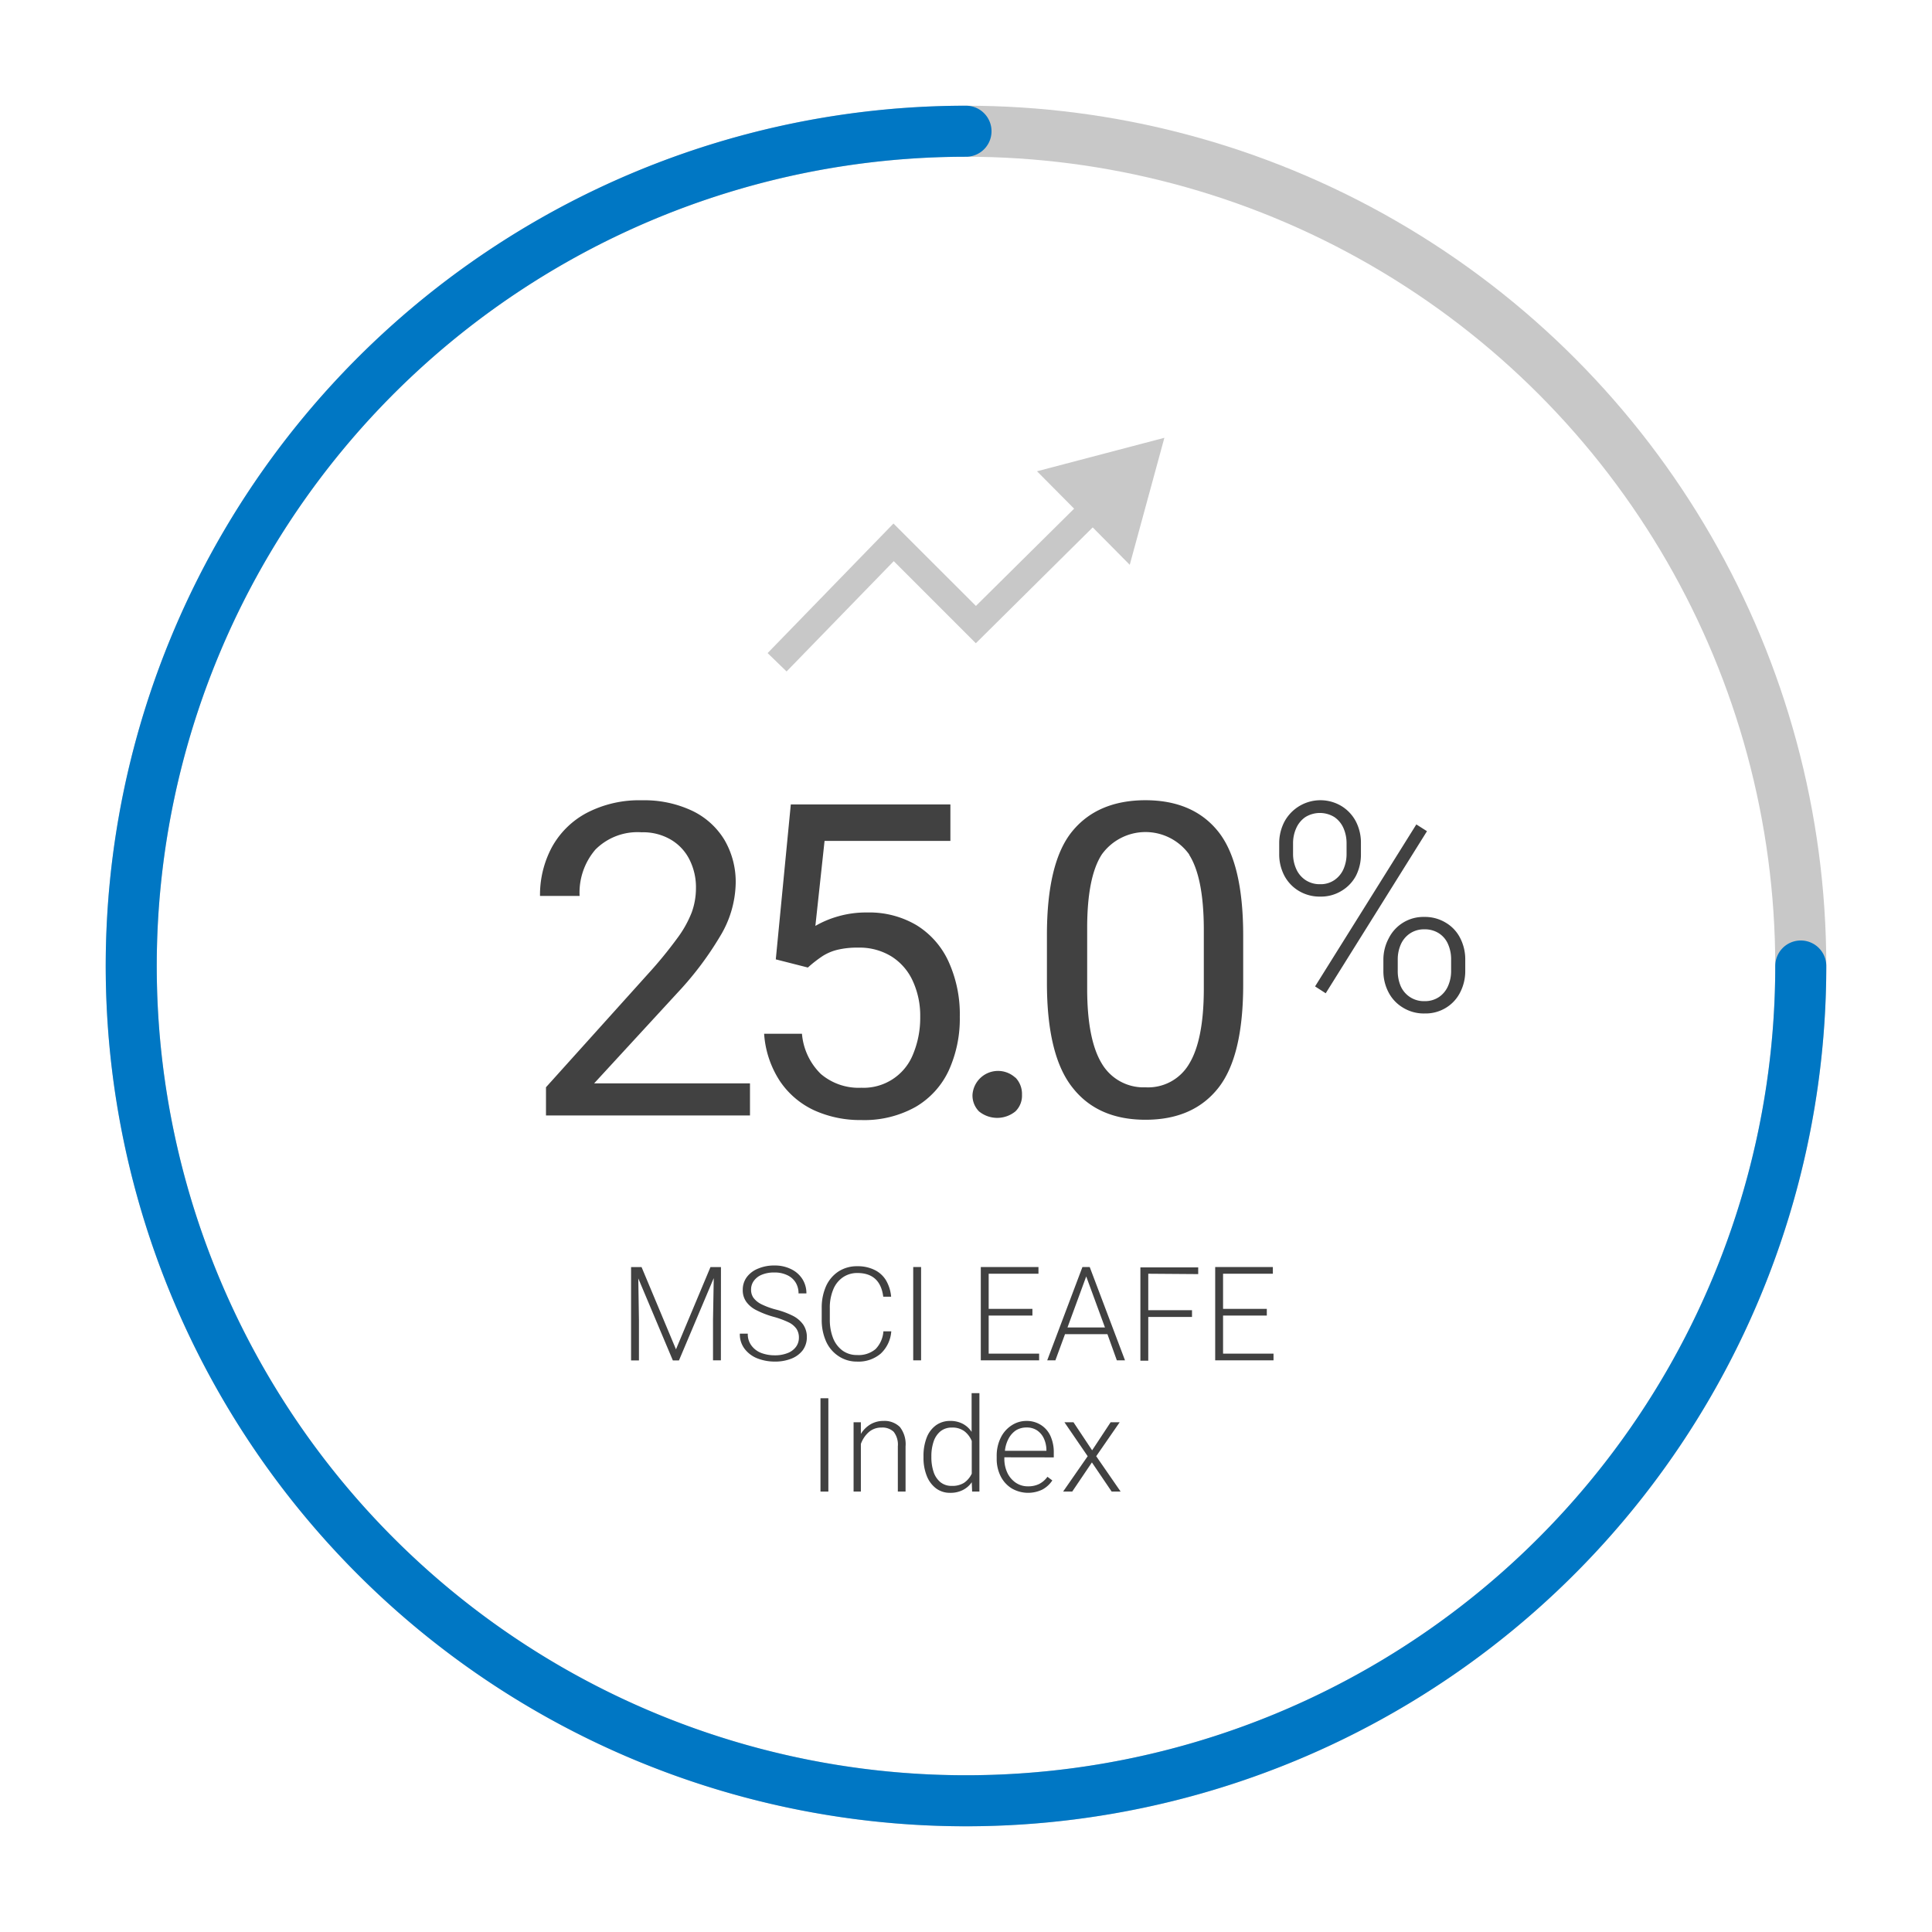<svg id="Layer_1" data-name="Layer 1" xmlns="http://www.w3.org/2000/svg" viewBox="0 0 265 265"><defs><style>.cls-1{fill:#414141;}.cls-2{fill:#c8c8c8;}.cls-3,.cls-4{fill:none;stroke-miterlimit:10;stroke-width:7px;}.cls-3{stroke:#c8c8c8;}.cls-4{stroke:#0077c4;stroke-linecap:round;}</style></defs><title>returns-MSCI</title><g id="returns-MSCI"><g id="percent"><path class="cls-1" d="M74.89,153v-3.87l14-15.55a58.47,58.47,0,0,0,4-4.88,15.07,15.07,0,0,0,2-3.58,9.78,9.78,0,0,0,.57-3.32,8.42,8.42,0,0,0-.88-3.88A6.59,6.59,0,0,0,92,115.16a7.51,7.51,0,0,0-4-1,8.15,8.15,0,0,0-6.33,2.37,9.07,9.07,0,0,0-2.17,6.36H74.07a13.83,13.83,0,0,1,1.61-6.65,11.71,11.71,0,0,1,4.78-4.73,15.54,15.54,0,0,1,7.59-1.74,15.37,15.37,0,0,1,6.85,1.42,10.41,10.41,0,0,1,4.46,4,11.4,11.4,0,0,1,1.55,6,14.53,14.53,0,0,1-2.15,7.25,44.52,44.52,0,0,1-5.85,7.75L81.49,148.6h21.38V153Z"/><path class="cls-1" d="M108.47,110.34h21.89v5H113.1L111.84,127a13.62,13.62,0,0,1,3.12-1.31,13.82,13.82,0,0,1,4-.53,12.7,12.7,0,0,1,6.75,1.74,11.41,11.41,0,0,1,4.4,5,17.44,17.44,0,0,1,1.54,7.56,17.16,17.16,0,0,1-1.51,7.36,11.3,11.3,0,0,1-4.54,5,14.39,14.39,0,0,1-7.46,1.81,15.28,15.28,0,0,1-6.43-1.32,11.49,11.49,0,0,1-4.72-4,13.47,13.47,0,0,1-2.18-6.52H110a8.71,8.71,0,0,0,2.59,5.52,8,8,0,0,0,5.55,1.89,7.3,7.3,0,0,0,7.08-4.55,13,13,0,0,0,1-5.18,11.37,11.37,0,0,0-1-4.87,7.77,7.77,0,0,0-2.91-3.39,8.33,8.33,0,0,0-4.59-1.23,11.52,11.52,0,0,0-2.91.31,6.78,6.78,0,0,0-2,.86,17.77,17.77,0,0,0-2,1.56l-4.4-1.12Z"/><path class="cls-1" d="M139.28,147.8a3.23,3.23,0,0,1,.9,2.36,3,3,0,0,1-.9,2.28,3.95,3.95,0,0,1-5,0,3.1,3.1,0,0,1-.89-2.27,3.51,3.51,0,0,1,5.87-2.36Z"/><path class="cls-1" d="M167.12,149.21q-3.45,4.38-10,4.38t-10-4.4q-3.52-4.4-3.52-14.38v-6.54q0-10,3.47-14.24t10-4.27q6.56,0,10,4.27t3.45,14.24v6.54Q170.56,144.83,167.12,149.21Zm-4-32a7.38,7.38,0,0,0-12,0q-2,3.1-2,10.1v8.3c0,4.66.68,8.09,2,10.26a6.64,6.64,0,0,0,6,3.27,6.52,6.52,0,0,0,6-3.24c1.31-2.15,2-5.59,2-10.29v-8.3Q165.08,120.34,163.11,117.24Z"/><path class="cls-1" d="M176.19,112.68a5.61,5.61,0,0,1,7.79-2.13,5.44,5.44,0,0,1,2,2.13,6.36,6.36,0,0,1,.69,3v1.5a6.42,6.42,0,0,1-.68,2.94A5.32,5.32,0,0,1,184,122.2a5.38,5.38,0,0,1-2.9.78,5.53,5.53,0,0,1-2.95-.78,5.34,5.34,0,0,1-2-2.12,6.31,6.31,0,0,1-.69-2.94v-1.5A6.36,6.36,0,0,1,176.19,112.68Zm1.6,6.5a3.53,3.53,0,0,0,1.26,1.52,3.49,3.49,0,0,0,2,.58,3.32,3.32,0,0,0,2-.58,3.56,3.56,0,0,0,1.24-1.52,5.13,5.13,0,0,0,.41-2v-1.5a5.15,5.15,0,0,0-.41-2.06,3.57,3.57,0,0,0-1.25-1.54,3.79,3.79,0,0,0-4,0,3.62,3.62,0,0,0-1.26,1.55,5,5,0,0,0-.42,2v1.5A5,5,0,0,0,177.79,119.18Zm2.59,16.12,13.89-22.22,1.46.93-13.89,22.23Zm10.11-6.61a5.3,5.3,0,0,1,4.87-2.92,5.48,5.48,0,0,1,2.93.78,5.14,5.14,0,0,1,2,2.13,6.38,6.38,0,0,1,.69,2.95v1.53a6.37,6.37,0,0,1-.69,2.94,5.22,5.22,0,0,1-1.94,2.12,5.32,5.32,0,0,1-2.9.79,5.45,5.45,0,0,1-3-.79,5.27,5.27,0,0,1-2-2.12,6.25,6.25,0,0,1-.7-2.94v-1.53A6.19,6.19,0,0,1,190.49,128.69Zm1.61,6.51a3.45,3.45,0,0,0,3.3,2.12,3.41,3.41,0,0,0,2-.58,3.53,3.53,0,0,0,1.23-1.52,5.05,5.05,0,0,0,.41-2.06v-1.53a5.11,5.11,0,0,0-.41-2.1,3.32,3.32,0,0,0-1.24-1.5,3.55,3.55,0,0,0-2-.56,3.44,3.44,0,0,0-2,.57,3.52,3.52,0,0,0-1.25,1.5,5.07,5.07,0,0,0-.42,2.09v1.53A5.2,5.2,0,0,0,192.1,135.2Z"/></g><g id="label"><path class="cls-1" d="M98.88,186.59H97.8V181l.1-5.69-4.77,11.29h-.84l-4.74-11.25.09,5.65v5.6H86.56v-12.8H88l4.72,11.28,4.73-11.28h1.44Z"/><path class="cls-1" d="M103.77,179.72a3.77,3.77,0,0,1-1.4-1.15,2.71,2.71,0,0,1-.49-1.65,2.89,2.89,0,0,1,.54-1.73A3.58,3.58,0,0,1,104,174a5.56,5.56,0,0,1,2.22-.42,5,5,0,0,1,2.31.51,3.74,3.74,0,0,1,1.54,1.37,3.62,3.62,0,0,1,.54,1.95h-1.08a2.81,2.81,0,0,0-.4-1.5,2.66,2.66,0,0,0-1.14-1,3.91,3.91,0,0,0-1.77-.37,4.33,4.33,0,0,0-1.74.31,2.51,2.51,0,0,0-1.09.85,2,2,0,0,0-.37,1.19,1.9,1.9,0,0,0,.32,1.11,3.06,3.06,0,0,0,1.07.88,10.41,10.41,0,0,0,2,.74,11.45,11.45,0,0,1,2.36.87,3.93,3.93,0,0,1,1.41,1.21,3,3,0,0,1,.49,1.72,3,3,0,0,1-.56,1.78,3.62,3.62,0,0,1-1.57,1.16,6.06,6.06,0,0,1-2.28.4,6.59,6.59,0,0,1-2.3-.41,4.07,4.07,0,0,1-1.78-1.28,3.26,3.26,0,0,1-.7-2.14h1.09a2.57,2.57,0,0,0,.53,1.67,3,3,0,0,0,1.38,1,5.2,5.2,0,0,0,1.78.3,4.68,4.68,0,0,0,1.75-.3,2.57,2.57,0,0,0,1.16-.85,2.09,2.09,0,0,0,.41-1.26,2.16,2.16,0,0,0-.33-1.22,2.8,2.8,0,0,0-1.07-.89,12.26,12.26,0,0,0-2.1-.77A12.28,12.28,0,0,1,103.77,179.72Z"/><path class="cls-1" d="M120.8,185.67a4.72,4.72,0,0,1-3.29,1.09A4.47,4.47,0,0,1,115,186a4.71,4.71,0,0,1-1.69-2,7.17,7.17,0,0,1-.6-3v-1.6a7.19,7.19,0,0,1,.6-3,4.73,4.73,0,0,1,1.7-2,4.64,4.64,0,0,1,2.59-.72,5.18,5.18,0,0,1,2.34.5,3.74,3.74,0,0,1,1.58,1.42,5.37,5.37,0,0,1,.71,2.26h-1.08q-.42-3.25-3.55-3.25a3.45,3.45,0,0,0-2,.6,3.69,3.69,0,0,0-1.32,1.69,6.43,6.43,0,0,0-.46,2.54V181a6.86,6.86,0,0,0,.44,2.52,3.9,3.9,0,0,0,1.29,1.72,3.31,3.31,0,0,0,2,.62,3.6,3.6,0,0,0,2.54-.81,3.86,3.86,0,0,0,1.08-2.44h1.08A4.62,4.62,0,0,1,120.8,185.67Z"/><path class="cls-1" d="M125.26,186.59v-12.8h1.08v12.8Z"/><path class="cls-1" d="M142.53,185.67v.92h-8v-12.8h7.91v.92h-6.83v4.82h6v.92h-6v5.22Z"/><path class="cls-1" d="M151.9,183h-5.82l-1.32,3.59h-1.12l4.83-12.8h1l4.84,12.8h-1.12Zm-.34-.92-2.57-7-2.57,7Z"/><path class="cls-1" d="M157.5,174.71v5h6v.93h-6v6h-1.08v-12.8h7.93v.92Z"/><path class="cls-1" d="M174.68,185.67v.92h-8v-12.8h7.91v.92h-6.83v4.82h6v.92h-6v5.22Z"/><path class="cls-1" d="M112.54,204.59v-12.8h1.08v12.8Z"/><path class="cls-1" d="M123.43,195.73a3.83,3.83,0,0,1,.78,2.66v6.2h-1.06v-6.2a2.85,2.85,0,0,0-.57-2,2.23,2.23,0,0,0-1.67-.58,2.56,2.56,0,0,0-1.76.64,3.9,3.9,0,0,0-1.07,1.61v6.53h-1v-9.51h1l0,1.6a3.91,3.91,0,0,1,1.31-1.31,3.49,3.49,0,0,1,1.79-.47A3,3,0,0,1,123.43,195.73Z"/><path class="cls-1" d="M134.34,191.09v13.5h-1l-.05-1.28a3.26,3.26,0,0,1-1.23,1.07,3.66,3.66,0,0,1-1.74.38,3.13,3.13,0,0,1-1.93-.61,3.93,3.93,0,0,1-1.27-1.71,6.57,6.57,0,0,1-.45-2.51v-.19a6.89,6.89,0,0,1,.44-2.56,3.76,3.76,0,0,1,1.28-1.69,3.28,3.28,0,0,1,1.94-.59,3.61,3.61,0,0,1,1.72.39,3.32,3.32,0,0,1,1.22,1.11v-5.31Zm-2.11,12.3a3.12,3.12,0,0,0,1.06-1.26v-4.48a3.28,3.28,0,0,0-1-1.33,2.73,2.73,0,0,0-1.72-.51,2.43,2.43,0,0,0-1.57.51,3.08,3.08,0,0,0-.94,1.4,6.26,6.26,0,0,0-.31,2v.19a6.3,6.3,0,0,0,.31,2,3.05,3.05,0,0,0,.93,1.39,2.4,2.4,0,0,0,1.56.51A3,3,0,0,0,132.23,203.39Z"/><path class="cls-1" d="M137.76,199.89v.2a4.5,4.5,0,0,0,.41,1.92,3.41,3.41,0,0,0,1.15,1.36,2.92,2.92,0,0,0,1.69.5,3.38,3.38,0,0,0,1.5-.31,3.17,3.17,0,0,0,1.16-1l.67.5A3.81,3.81,0,0,1,143,204.3a4.48,4.48,0,0,1-4.22-.14,4.14,4.14,0,0,1-1.52-1.66,5.25,5.25,0,0,1-.55-2.41v-.37a5.57,5.57,0,0,1,.56-2.53,4.19,4.19,0,0,1,1.5-1.69,3.67,3.67,0,0,1,2-.6,3.63,3.63,0,0,1,2,.55A3.48,3.48,0,0,1,144.1,197a5.39,5.39,0,0,1,.44,2.26v.64Zm1.59-3.7a3.13,3.13,0,0,0-1,1.12,4.46,4.46,0,0,0-.51,1.69h5.69v-.12a3.88,3.88,0,0,0-.33-1.53,2.68,2.68,0,0,0-.92-1.13,2.49,2.49,0,0,0-1.46-.42A2.72,2.72,0,0,0,139.35,196.19Z"/><path class="cls-1" d="M152.34,195.08h1.24l-3.22,4.66,3.35,4.85h-1.23l-2.71-4-2.7,4h-1.25l3.37-4.85L146,195.08h1.24l2.56,3.85Z"/></g><polygon id="arrow" class="cls-2" points="159.71 60.05 142.24 64.64 147.33 69.77 133.86 83.11 122.55 71.81 105.29 89.58 107.89 92.1 122.59 76.97 133.85 88.23 149.88 72.34 154.96 77.47 159.71 60.05"/><circle id="circle" class="cls-3" cx="132.5" cy="132.5" r="114.5"/><path id="bar" class="cls-4" d="M247,132.5A114.5,114.5,0,1,1,132.5,18"/></g></svg>